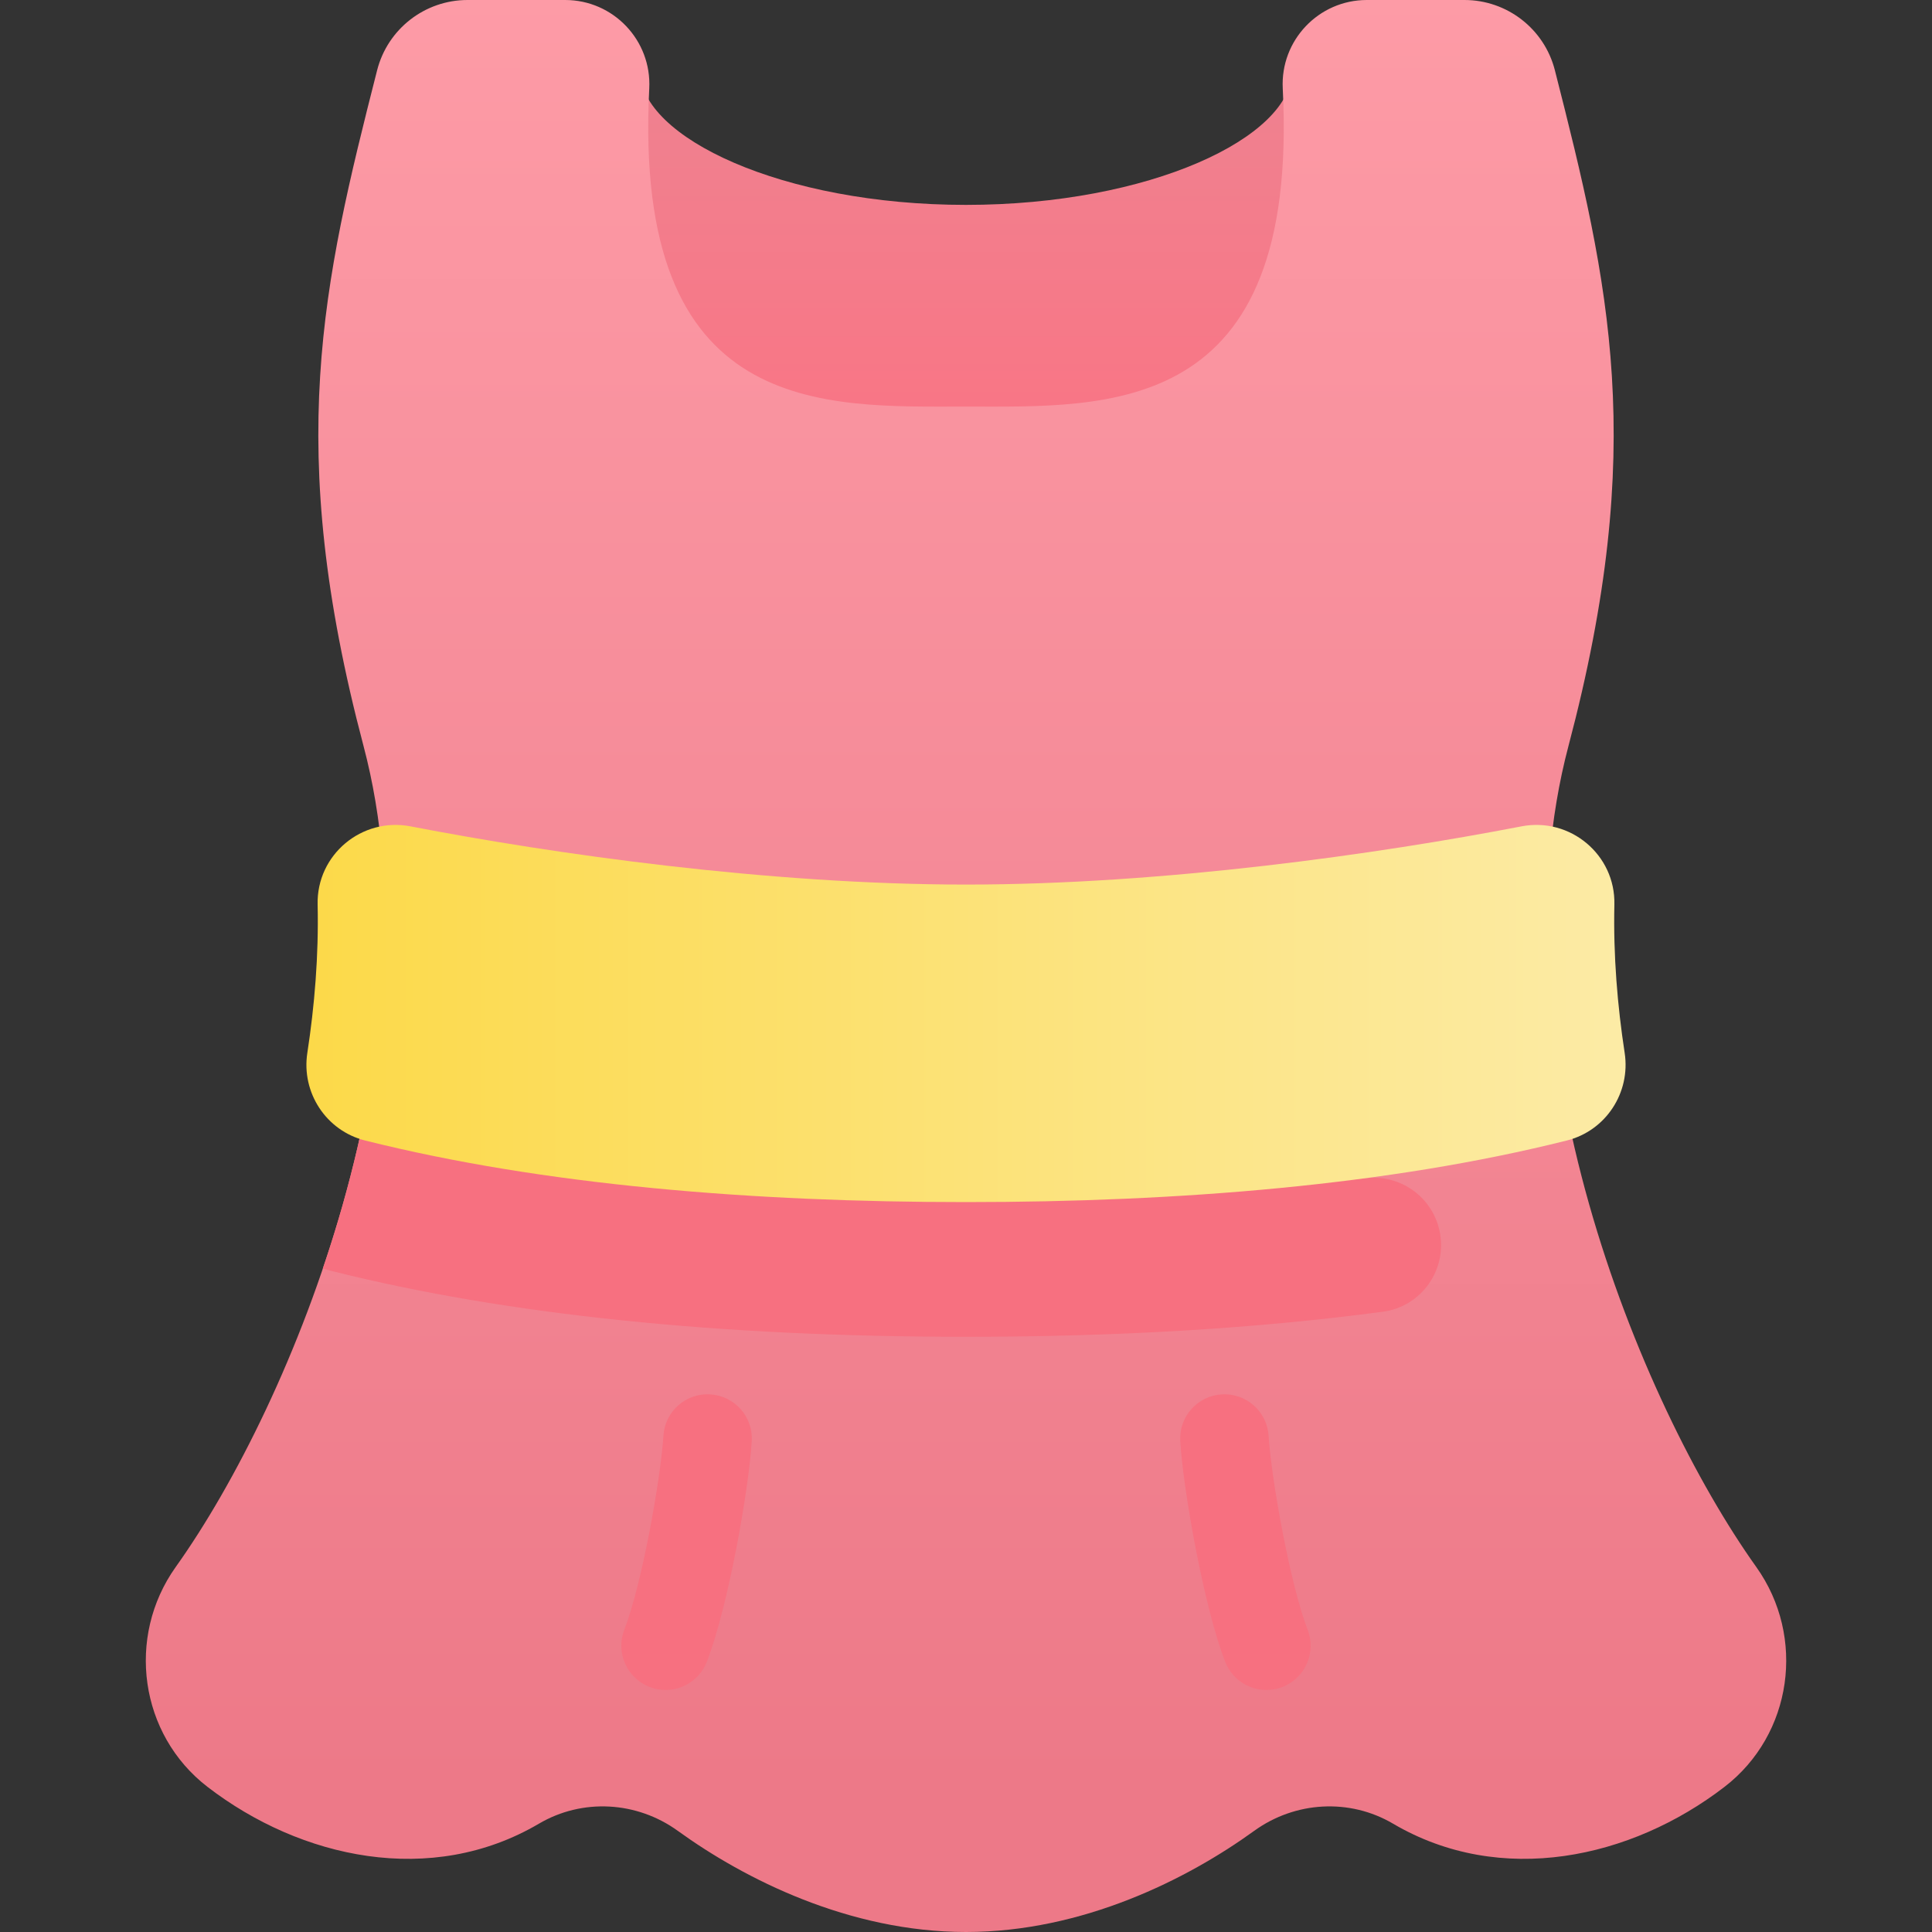 <svg width="40" height="40" viewBox="0 0 40 40" fill="none" xmlns="http://www.w3.org/2000/svg">
<rect x="0" y="0" width="40" height="40" fill="#333333" stroke="none"/>
<g clip-path="url(#clip0_1064_1071)">
<path d="M28.969 10.97V1.469H26.751C26.744 2.845 23.805 4.242 20 4.242C16.195 4.242 13.257 2.845 13.249 1.469H11.031V10.97H28.969Z" fill="url(#paint0_linear_1064_1071)"/>
<path d="M20 40C22.419 40 24.588 38.903 25.965 37.907C26.813 37.293 27.942 37.227 28.843 37.758C31.073 39.069 33.77 38.483 35.703 36.996C37.112 35.912 37.394 33.891 36.362 32.443C33.92 29.017 30.87 21.504 32.474 15.443C34.114 9.244 33.323 5.893 32.192 1.454C31.974 0.599 31.203 0 30.321 0H28.298C27.301 0 26.507 0.836 26.558 1.831C26.903 8.654 22.939 8.418 20 8.418C17.062 8.418 13.097 8.654 13.442 1.831C13.493 0.836 12.699 0 11.702 0H9.679C8.797 0 8.026 0.599 7.808 1.454C6.677 5.893 5.886 9.244 7.526 15.443C9.13 21.504 6.08 29.017 3.638 32.443C2.607 33.891 2.888 35.912 4.297 36.996C6.23 38.483 8.927 39.069 11.157 37.758C12.059 37.227 13.187 37.293 14.035 37.907C15.412 38.903 17.581 40 20 40Z" fill="url(#paint1_linear_1064_1071)"/>
<path d="M28.254 24.396C25.622 22.148 20 20.984 20 20.984H7.871C7.684 22.798 7.249 24.6 6.684 26.264C6.749 26.283 6.815 26.302 6.882 26.318C10.477 27.22 14.89 27.677 20 27.677C23.151 27.677 26.038 27.503 28.63 27.158C29.439 27.051 29.98 26.27 29.802 25.474C29.645 24.766 28.972 24.3 28.254 24.396Z" fill="#F77080"/>
<path d="M20 24.888C24.407 24.888 28.747 24.539 32.439 23.613C33.247 23.411 33.763 22.622 33.637 21.799C33.488 20.827 33.4 19.786 33.424 18.727C33.448 17.698 32.511 16.914 31.5 17.109C28.542 17.68 24.097 18.314 20 18.314C15.903 18.314 11.458 17.68 8.5 17.109C7.489 16.914 6.552 17.698 6.576 18.727C6.6 19.786 6.512 20.827 6.363 21.799C6.236 22.622 6.753 23.411 7.56 23.613C11.253 24.539 15.593 24.888 20 24.888Z" fill="url(#paint2_linear_1064_1071)"/>
<path d="M13.78 34.989C13.67 34.989 13.557 34.969 13.448 34.927C12.977 34.743 12.743 34.212 12.926 33.74C13.287 32.813 13.68 30.616 13.735 29.727C13.767 29.222 14.2 28.836 14.707 28.869C15.212 28.901 15.596 29.336 15.564 29.841C15.501 30.859 15.073 33.278 14.634 34.405C14.493 34.767 14.147 34.989 13.78 34.989Z" fill="#F77080"/>
<path d="M26.22 34.989C25.853 34.989 25.507 34.767 25.366 34.405C24.927 33.278 24.499 30.859 24.436 29.841C24.404 29.336 24.788 28.901 25.293 28.869C25.798 28.837 26.233 29.221 26.265 29.727C26.32 30.616 26.713 32.813 27.073 33.74C27.257 34.212 27.023 34.743 26.552 34.927C26.442 34.969 26.33 34.989 26.22 34.989Z" fill="#F77080"/>
</g>
<defs>
<linearGradient id="paint0_linear_1064_1071" x1="20" y1="10.15" x2="20" y2="0.277" gradientUnits="userSpaceOnUse">
<stop stop-color="#FB7383"/>
<stop offset="1" stop-color="#ED8492"/>
</linearGradient>
<linearGradient id="paint1_linear_1064_1071" x1="20" y1="36.976" x2="20" y2="-4.624" gradientUnits="userSpaceOnUse">
<stop stop-color="#ED7988"/>
<stop offset="1" stop-color="#FF9FAA"/>
</linearGradient>
<linearGradient id="paint2_linear_1064_1071" x1="4.585" y1="20.984" x2="35.226" y2="20.984" gradientUnits="userSpaceOnUse">
<stop stop-color="#FCD843"/>
<stop offset="1" stop-color="#FCECAB"/>
</linearGradient>
<clipPath id="clip0_1064_1071">
<rect width="40" height="40" fill="white"/>
</clipPath>
</defs>
</svg>
